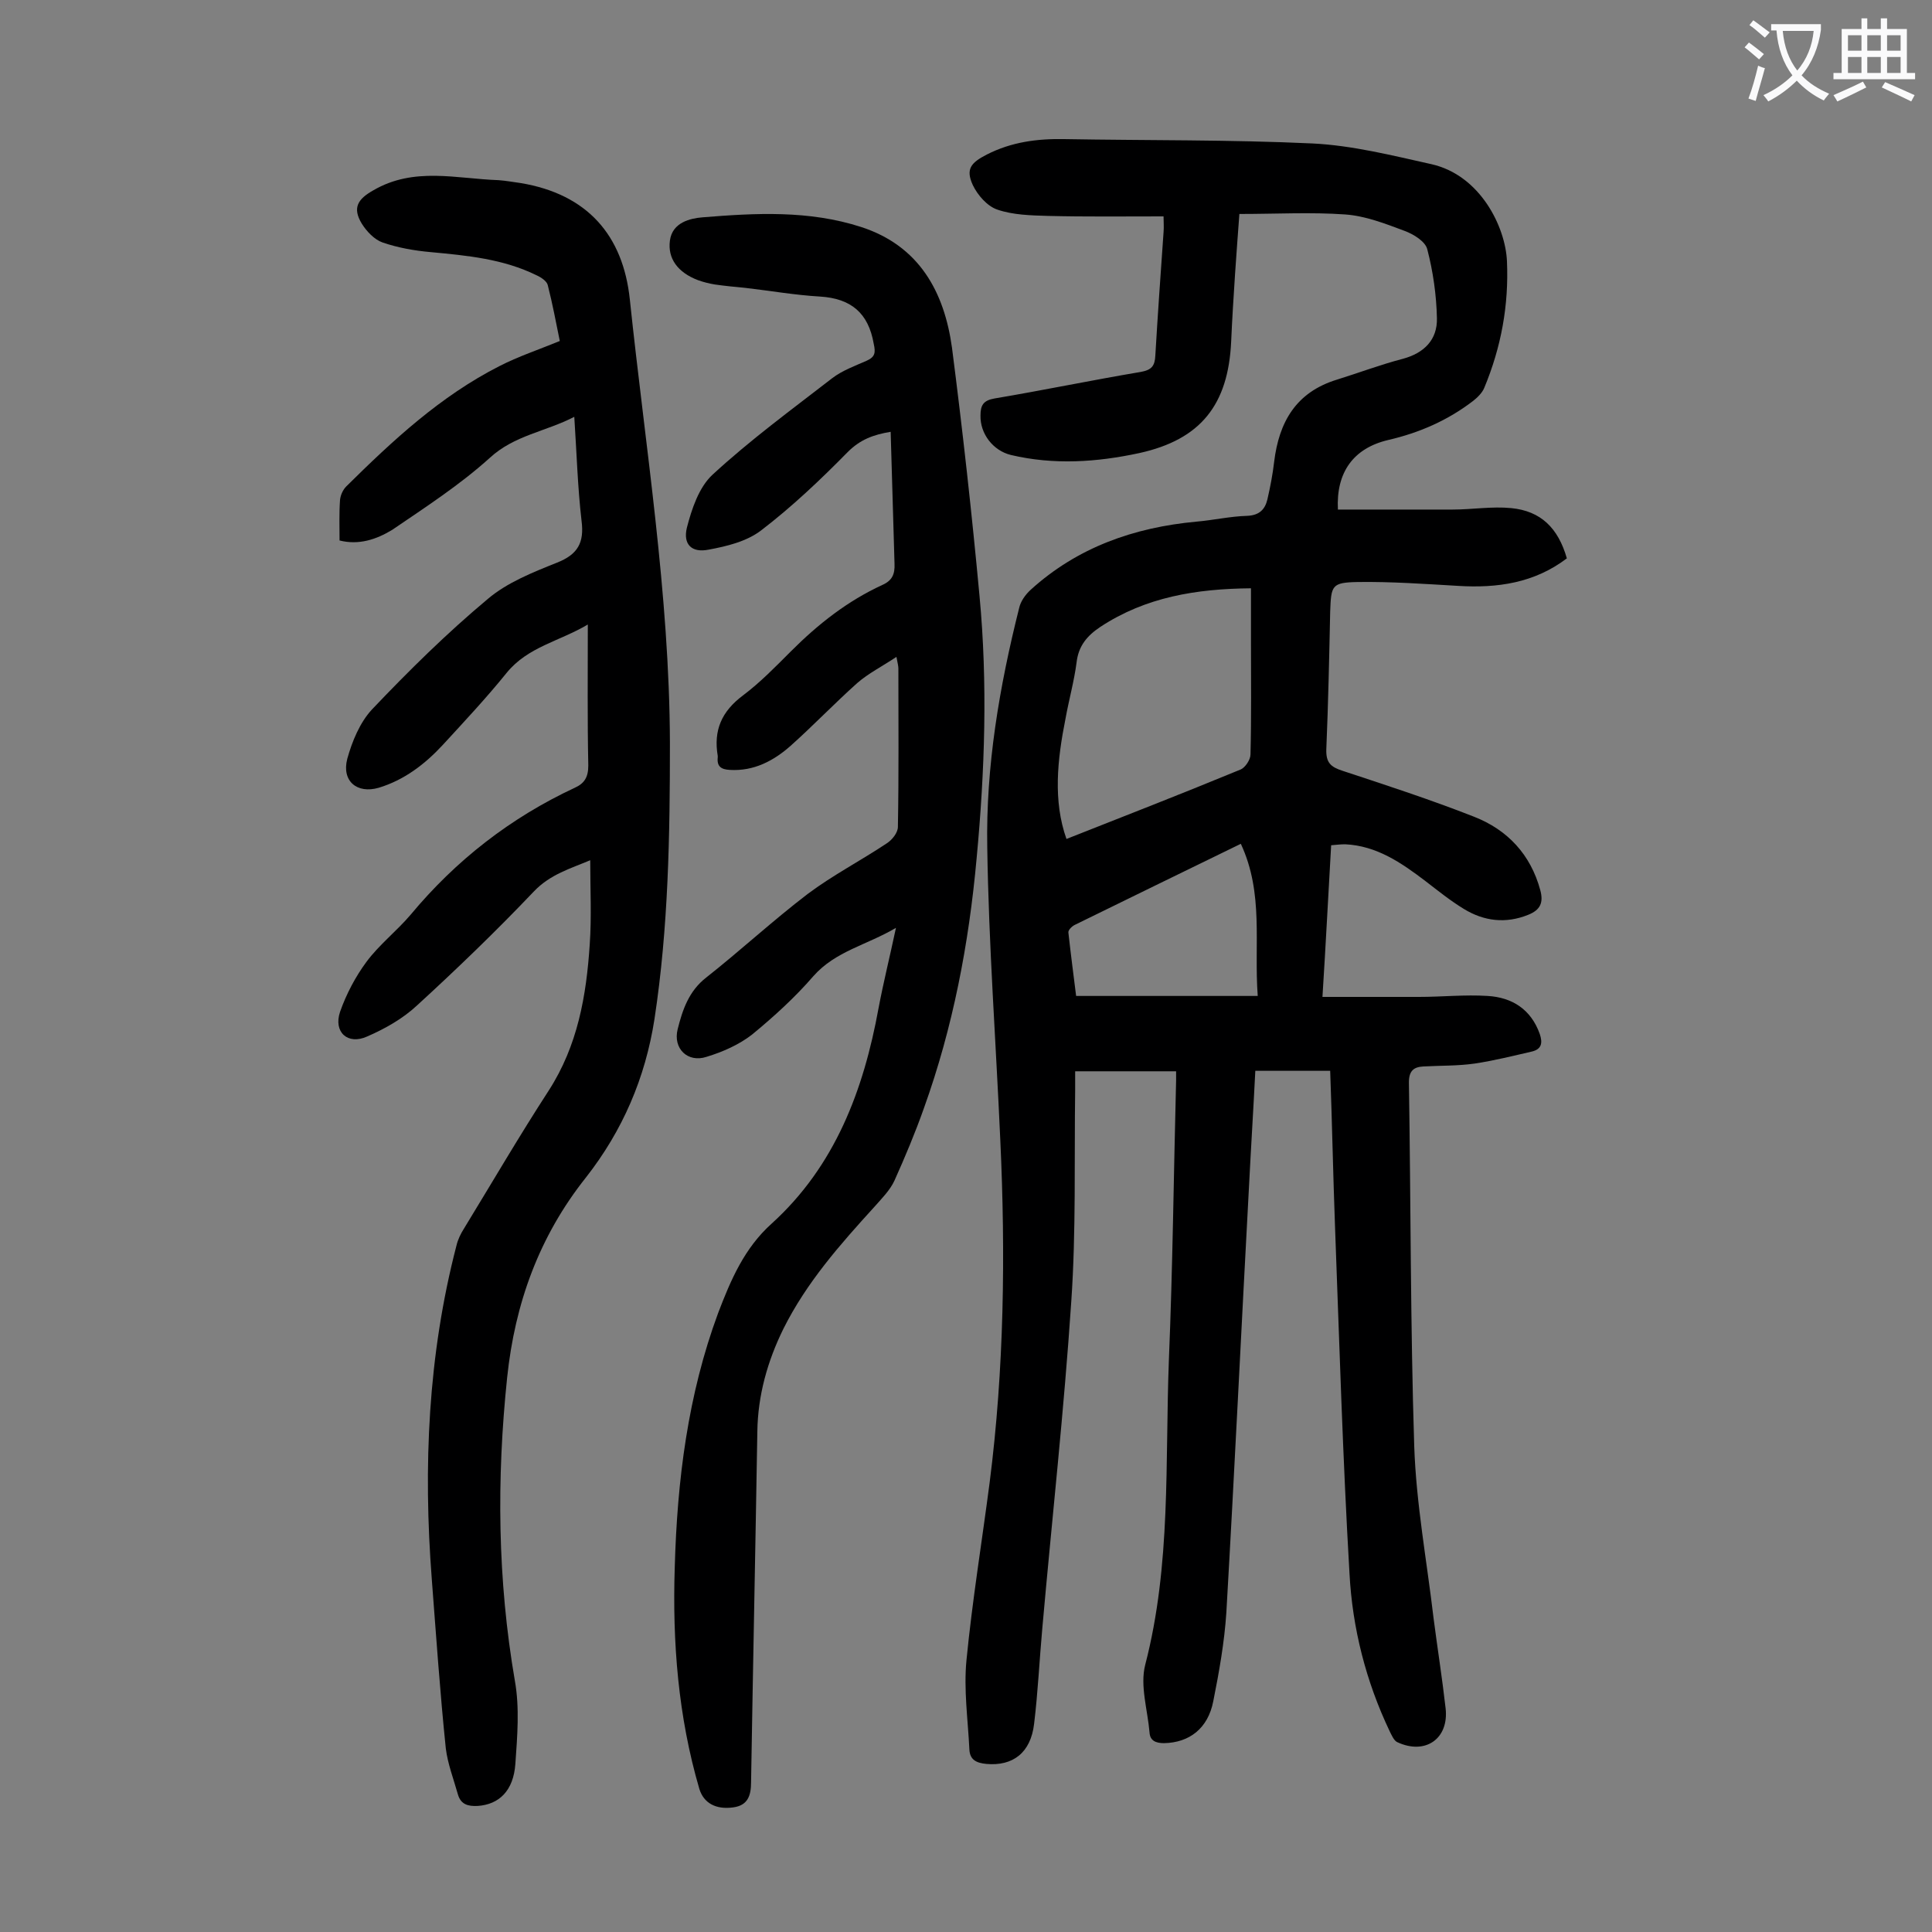 <svg enable-background="new 0 0 400 400" viewBox="0 0 400 400" xmlns="http://www.w3.org/2000/svg"><rect x="0" y="0" width="400" height="400" fill="#808080" stroke="none"/><g fill="#000001"><path d="m256.6 44.3c-.3 3.9-.6 8.2-.9 12.5-.3 4.6-.6 9.3-.8 13.9-.6 13.1-6.3 20.3-19 23.1-8.8 1.9-17.7 2.5-26.6.4-3.7-.9-6.4-4.4-6.3-8.2 0-2.1.6-3.1 2.9-3.5 10.1-1.7 20.2-3.8 30.3-5.5 2.2-.4 2.9-1.2 3-3.4.5-8.5 1.1-17 1.7-25.5.1-1.1 0-2.2 0-3.3-8.2 0-16.1.1-24-.1-3.5-.1-7.2-.2-10.4-1.3-2.1-.7-4.1-3-5.1-5.1-1.5-3.3-.4-4.6 2.9-6.3 5.1-2.6 10.4-3.3 16-3.2 17.1.3 34.3.1 51.4.9 8.3.4 16.6 2.5 24.7 4.3 10.1 2.3 15.3 13 15.6 20.1.4 9.1-1.2 17.8-4.7 26.2-.4 1-1.4 2-2.3 2.7-5.2 4-11.1 6.6-17.6 8.1-7.2 1.7-10.8 6.7-10.4 14.4h23.7c4.1 0 8.2-.7 12.2-.3 6.1.6 9.7 4.1 11.5 10.4-6.7 5.1-14.4 6.2-22.5 5.7-6.9-.4-13.9-.9-20.8-.8-5.4.1-5.5.7-5.7 6.1-.2 9.5-.4 19-.8 28.5-.1 2.8.9 3.7 3.4 4.5 9.1 3 18.3 6 27.2 9.5 6.9 2.7 11.7 7.8 13.7 15.2.7 2.6 0 4.1-2.5 5.1-4.7 1.9-9.2 1.3-13.3-1.2-2.8-1.7-5.4-3.8-8-5.8-5-3.8-10.1-7.3-16.6-7.6-.9 0-1.7.1-2.9.2-.6 10.3-1.1 20.4-1.8 31.4h20c4.7 0 9.5-.5 14.2-.2 5.1.3 9 2.8 10.8 7.9.6 1.8.4 3.1-1.6 3.6-3.9.9-7.9 1.9-11.9 2.5-3.5.5-7 .4-10.6.6-2 .1-3 .9-3 3.3.4 25.1.3 50.2 1.1 75.3.4 11.9 2.6 23.7 4 35.6.8 6.2 1.8 12.5 2.5 18.7.7 6.3-4.2 9.7-10 7-.7-.3-1.2-1.5-1.6-2.3-4.9-10.3-7.7-21.3-8.3-32.6-1.4-23.9-2.1-47.9-3-71.9-.4-10.7-.6-21.4-1-32.2-5.2 0-10.2 0-15.5 0-.4 8-.9 15.9-1.3 23.8-1.6 29.5-3 59-4.7 88.4-.4 6.1-1.5 12.3-2.7 18.3-1.1 5.7-5 8.6-10.2 8.7-1.7 0-2.9-.5-3-2.2-.4-4.7-2-9.7-.9-14 5.4-20.8 4.1-41.9 4.9-63 .8-19.3 1-38.7 1.5-58 0-.5 0-1.1 0-1.9-6.9 0-13.6 0-20.9 0v3.8c-.2 14.6.2 29.2-.8 43.8-1.5 22.6-4 45.1-6 67.7-.6 6.6-.9 13.2-1.7 19.8-.7 6-4.4 8.8-9.9 8.3-2-.2-3.4-.8-3.5-3-.3-6.2-1.2-12.4-.6-18.5 1.2-12.3 3.2-24.5 4.8-36.8 3-23.5 3.3-47.2 2.2-70.9-.9-20.2-2.4-40.4-2.7-60.6-.3-16.7 2.5-33.2 6.6-49.5.3-1.4 1.3-2.8 2.4-3.8 9.7-8.8 21.4-12.9 34.3-14.1 3.5-.3 7-1.1 10.5-1.2 2.5-.1 3.7-1.3 4.2-3.4.6-2.6 1.1-5.2 1.4-7.8 1-8.2 4.5-14.4 13-17 4.5-1.4 9-3.1 13.6-4.3 4.5-1.2 7.2-4 7.1-8.4-.1-4.8-.8-9.7-2-14.3-.4-1.6-2.8-3.1-4.7-3.8-4-1.5-8.1-3.1-12.3-3.4-7-.5-14.3-.1-21.9-.1zm-35.8 129.4c12.2-4.8 24.2-9.5 36.1-14.4.9-.4 2-2 2-3.1.2-7.8.1-15.7.1-23.5 0-3.5 0-7 0-10.9-11.3.1-21.8 1.8-31.2 8-2.7 1.8-4.5 3.9-4.9 7.3-.5 3.9-1.6 7.8-2.3 11.7-1.7 8.5-2.6 17 .2 24.9zm36.1 1c-11.9 5.8-23.2 11.3-34.4 16.8-.6.3-1.4 1.1-1.3 1.6.5 4.5 1.1 9.1 1.6 13.1h37.6c-.8-10.8 1.3-21.2-3.5-31.5z"/><path d="m70.3 111.9c0-2.9-.1-5.6.1-8.4.1-1 .6-2.1 1.3-2.8 9.6-9.5 19.5-18.7 31.7-24.9 3.9-2 8.1-3.4 12.5-5.2-.8-3.9-1.5-7.7-2.5-11.6-.2-.8-1.4-1.6-2.3-2-6.9-3.4-14.4-4.1-21.9-4.8-3.4-.3-6.8-.9-10-2-1.7-.6-3.3-2.3-4.3-3.9-2-3.3-.8-5.1 2.4-6.9 8.4-4.9 17.2-2.4 25.9-2.1 1.5.1 3.1.4 4.6.6 13.8 2.3 21.2 10.8 22.6 24.1 3.2 30.5 8.2 60.9 8.3 91.8 0 19.1-.3 38.2-3.2 57.2-1.9 12.2-6.6 23.1-14.2 32.8-9.7 12.2-14.7 26.1-16.3 41.4-2.2 21-2 41.9 1.6 62.8 1 5.6.5 11.5.1 17.2-.4 5.6-3.4 8.4-7.8 8.7-2 .1-3.5-.3-4.1-2.4-.9-3.2-2.1-6.3-2.5-9.5-1.2-11.6-2-23.3-2.9-35-1.8-23.3-.8-46.4 5.1-69.1.3-1.3.9-2.5 1.6-3.6 5.8-9.5 11.4-19.1 17.5-28.5 6-9.3 7.8-19.6 8.5-30.3.4-5.7.1-11.4.1-17.4-4 1.7-8.3 2.9-11.7 6.5-7.8 8.2-15.9 16-24.2 23.6-2.9 2.7-6.6 4.8-10.3 6.4-4 1.8-7-.9-5.6-5.1 1.3-3.7 3.2-7.3 5.5-10.4 2.6-3.5 6.2-6.3 9.1-9.7 9.4-11.3 20.7-20.1 34-26.3 2-.9 2.8-2.2 2.8-4.6-.2-9.5-.1-19-.1-29.2-5.9 3.5-12.4 4.6-16.8 10-4.2 5.2-8.7 10-13.2 14.9-3.7 4-8 7.3-13.3 8.9-4.5 1.3-7.7-1.4-6.5-6 1-3.6 2.6-7.5 5.1-10.2 7.6-8 15.5-15.8 24-22.9 4-3.4 9.3-5.5 14.3-7.5 4.3-1.7 5.7-4.1 5.1-8.7-.8-6.9-1-13.9-1.5-21.5-6 3.1-12.4 3.8-17.5 8.5-6.2 5.6-13.3 10.2-20.2 14.9-3.3 2-6.9 3.2-10.9 2.2z"/><path d="m184.4 89.4c-3.6.6-6.3 1.6-8.9 4.2-5.6 5.7-11.5 11.3-17.9 16.2-3 2.3-7.1 3.3-10.9 4-3.5.7-5.3-1.1-4.5-4.5 1-3.9 2.5-8.4 5.3-11 7.8-7.2 16.4-13.5 24.8-20 2.1-1.6 4.6-2.5 7.1-3.6 1.8-.8 1.9-1.7 1.5-3.5-1.1-6.4-4.7-9.4-11.1-9.8-5.2-.3-10.3-1.2-15.5-1.8-2.1-.2-4.2-.4-6.3-.7-1.2-.2-2.4-.5-3.5-.9-4.2-1.6-6.3-4.5-5.8-8.2.5-3.8 4.3-4.6 6.7-4.8 11-.9 22.1-1.5 32.9 2 12 3.9 17.2 13.4 18.8 25 2.2 17.1 4.1 34.2 5.7 51.4 1.7 18.1 1.1 36.2-.6 54.3-1.6 17.7-4.9 35-10.9 51.7-1.8 5.1-3.9 10.1-6.1 15-.9 2-2.7 3.8-4.2 5.5-7.1 7.8-14 15.6-18.8 25.2-3.3 6.7-5.3 13.8-5.4 21.3-.4 24.2-.9 48.4-1.3 72.6 0 2.8-.7 4.8-3.7 5.2-3.6.5-6.1-.9-7-3.8-4.4-15-5.6-30.4-5.1-45.9.5-18 2.7-35.7 9-52.7 2.6-6.8 5.4-13.4 11.1-18.5 13.1-11.9 19-27.6 22.1-44.6 1-5.3 2.3-10.5 3.6-16.6-6.1 3.6-12.5 4.8-17.1 10-3.8 4.4-8.2 8.4-12.7 12.1-2.7 2.1-6.1 3.6-9.4 4.6-3.9 1.3-7-1.7-6-5.7s2.3-7.9 5.9-10.7c7.1-5.6 13.8-11.8 21-17.3 5.2-3.9 11-6.9 16.4-10.5 1.1-.7 2.3-2.2 2.3-3.4.2-10.9.1-21.9.1-32.8 0-.4-.1-.9-.4-2.4-3 2-5.8 3.4-8.1 5.4-4.7 4.2-9.1 8.8-13.8 13-3.5 3.1-7.6 5.3-12.6 5-1.8-.1-2.7-.7-2.5-2.6 0-.1 0-.2 0-.3-.9-5.3.8-9.2 5.2-12.5 3.6-2.7 6.8-6 10-9.2 5.6-5.6 11.7-10.4 18.9-13.7 2-.9 2.6-2.2 2.5-4.4-.3-9.3-.5-18.2-.8-27.3z"/></g><path d="m362.1 8.8c1.1.8 2.1 1.6 3.1 2.4l-1 1.1c-1.3-1.1-2.3-2-3-2.5zm1.9 4.8c.5.2.9.4 1.4.5-.6 2.3-1.3 4.5-1.9 6.8l-1.5-.5c.8-2.1 1.4-4.3 2-6.8zm-1-9.4c1.3.9 2.4 1.8 3.4 2.5l-1 1.1c-1.4-1.2-2.4-2.1-3.2-2.6zm3.7 2.2v-1.4h10.3v1.2c-.5 3.6-1.8 6.8-4 9.4 1.5 1.6 3.4 2.8 5.7 3.8-.3.4-.7.8-1.1 1.4-2.3-1.1-4.1-2.5-5.6-4.1-1.6 1.6-3.6 3.1-5.9 4.3-.3-.5-.7-.9-1-1.3 2.4-1.1 4.4-2.5 6-4.1-1.9-2.5-3-5.6-3.3-9.3h-1.1zm8.8 0h-6.4c.3 3.3 1.3 6 3 8.2 2-2.3 3.1-5.1 3.4-8.2z" fill="#fafafb"/><path d="m385.3 3.8h1.3v2.2h2.8v-2.2h1.3v2.2h4.1v9.1h1.7v1.3h-16.9v-1.3h1.7v-9.1h4.1v-2.2zm.4 13.1.7 1.2c-1.8.9-3.8 1.9-6 2.9-.2-.4-.5-.8-.8-1.3 2.3-1 4.3-1.9 6.1-2.8zm-3.1-6.4h2.8v-3.2h-2.8zm0 4.6h2.8v-3.3h-2.8zm4-4.6h2.8v-3.2h-2.8zm0 4.6h2.8v-3.3h-2.8zm3.7 1.9c2.1.9 4.1 1.8 6.1 2.7l-.7 1.3c-2.2-1.1-4.2-2-6.1-2.9zm3.2-9.7h-2.8v3.2h2.8zm-2.8 7.8h2.8v-3.3h-2.8z" fill="#fafafb"/></svg>